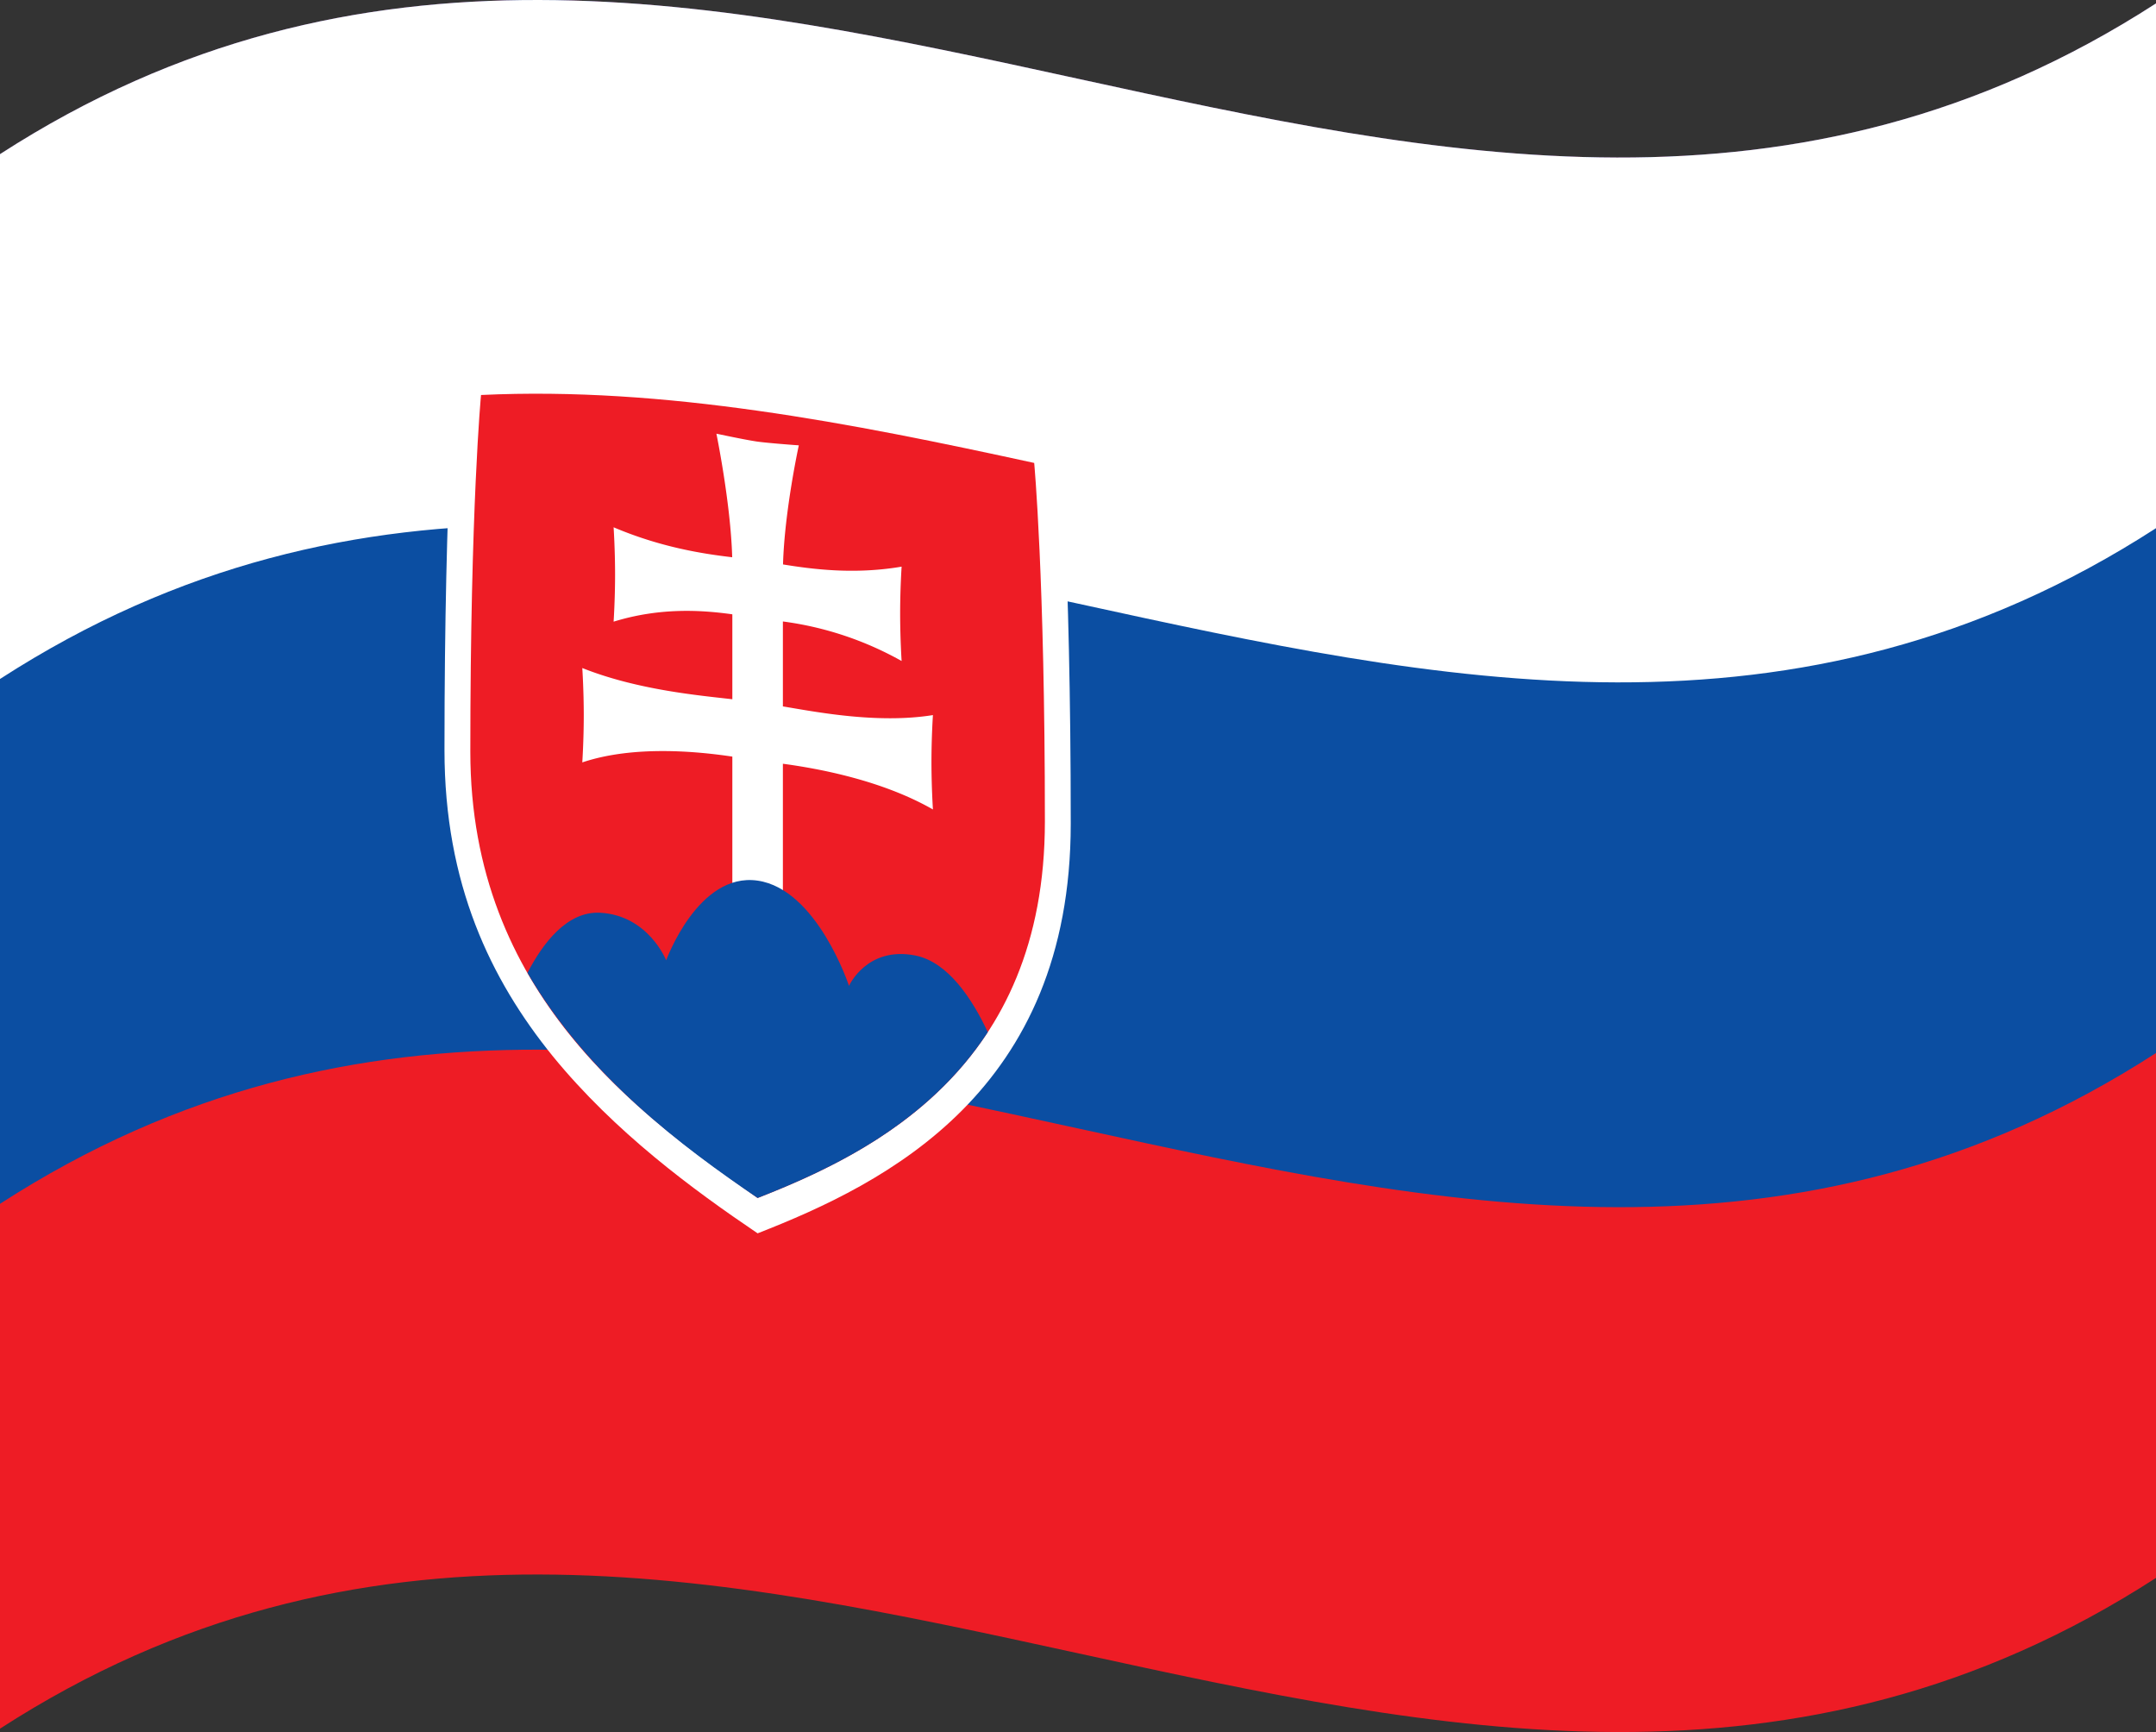 <svg xmlns="http://www.w3.org/2000/svg" viewBox="0 0 1260 1012.04">
  <rect x="0" y="0" width="1260" height="1012.04" fill="#333333" stroke="none"/>
  <g>
    <path d="M0,90.08v920C420,738.76,840,1193.28,1260,922V2C840,273.28,420-181.24,0,90.08Z" style="fill: #ee1c25"/>
    <path d="M0,90.08V703.41C420,432.09,840,886.62,1260,615.3V2C840,273.28,420-181.24,0,90.08Z" style="fill: #0b4ea2"/>
    <path d="M0,90.08V396.74C420,125.43,840,580,1260,308.63V2C840,273.28,420-181.24,0,90.08Z" style="fill: #fff"/>
    <path d="M442.76,219.25c-58.73-8.33-117.46-12.44-176.19-8.36,0,0-6.81,71.43-6.81,227.39,0,78.18,26.93,134,63.27,178.84,36.33,44.5,82.08,78.07,119.73,103.53,75.3-29.38,183-83.12,183-239.37,0-156-6.81-228.37-6.81-228.37C560.22,240.12,501.49,227.57,442.76,219.25Z" style="fill: #fff"/>
    <path d="M442.76,240c-53.88-7.64-107.76-11.73-161.64-9.2,0,0-6.25,65.38-6.25,208.47,0,141.58,98.81,212.23,167.89,260.73h0c69.08-27,167.89-76.74,167.89-220,0-143.07-6.25-209.5-6.25-209.5C550.52,258.78,496.64,247.59,442.76,240Z" style="fill: #ee1c25"/>
    <path d="M457.53,412.76h0V363.13a193.18,193.18,0,0,1,69.39,23.11s-.86-12.9-.86-27.74.86-27.4.86-27.4c-27.73,4.73-52.27,1.47-69.31-1.29.87-31.3,9.23-69.6,9.23-69.59s-17.2-1.23-24.08-2.17-24.08-4.67-24.08-4.64,8.35,40.65,9.23,72.2c-17-2-41.58-5.75-69.31-17.51,0,0,.86,12.79.86,27.62s-.86,27.53-.86,27.53c27.77-8.58,52.34-6.67,69.39-4.3v49.63c-18.71-2.18-55.2-5.31-87.69-18.24,0,0,.86,12.77.86,27.6s-.86,27.54-.86,27.54c29.8-10,66.61-6.53,87.69-3.39v79q14.77,1.9,29.54,4.18v-79c21.08,2.84,57.89,9.66,87.69,26.71,0,0-.86-12.91-.86-27.75s.86-27.4.86-27.4C512.73,423.07,476.24,415.87,457.53,412.76Z" style="fill: #fff"/>
    <polygon points="442.75 514.56 442.75 514.56 442.75 514.56 442.75 514.56" style="fill: #0b4ea2"/>
    <path d="M534.93,558.31c-28.38-5.59-38.76,17.76-38.76,17.73s-18.63-56.46-53.42-61.48-53.42,46.63-53.42,46.55c0,.1-10.34-26.3-38.72-27.79-19.2-.92-33.35,17.75-42.35,35.13C343.2,628.66,398.94,670.24,442.75,700c43.82-17.08,99.59-43.49,134.53-96.88C568.29,583.84,554.13,562.13,534.93,558.31Z" style="fill: #0b4ea2"/>
  </g>
</svg>
